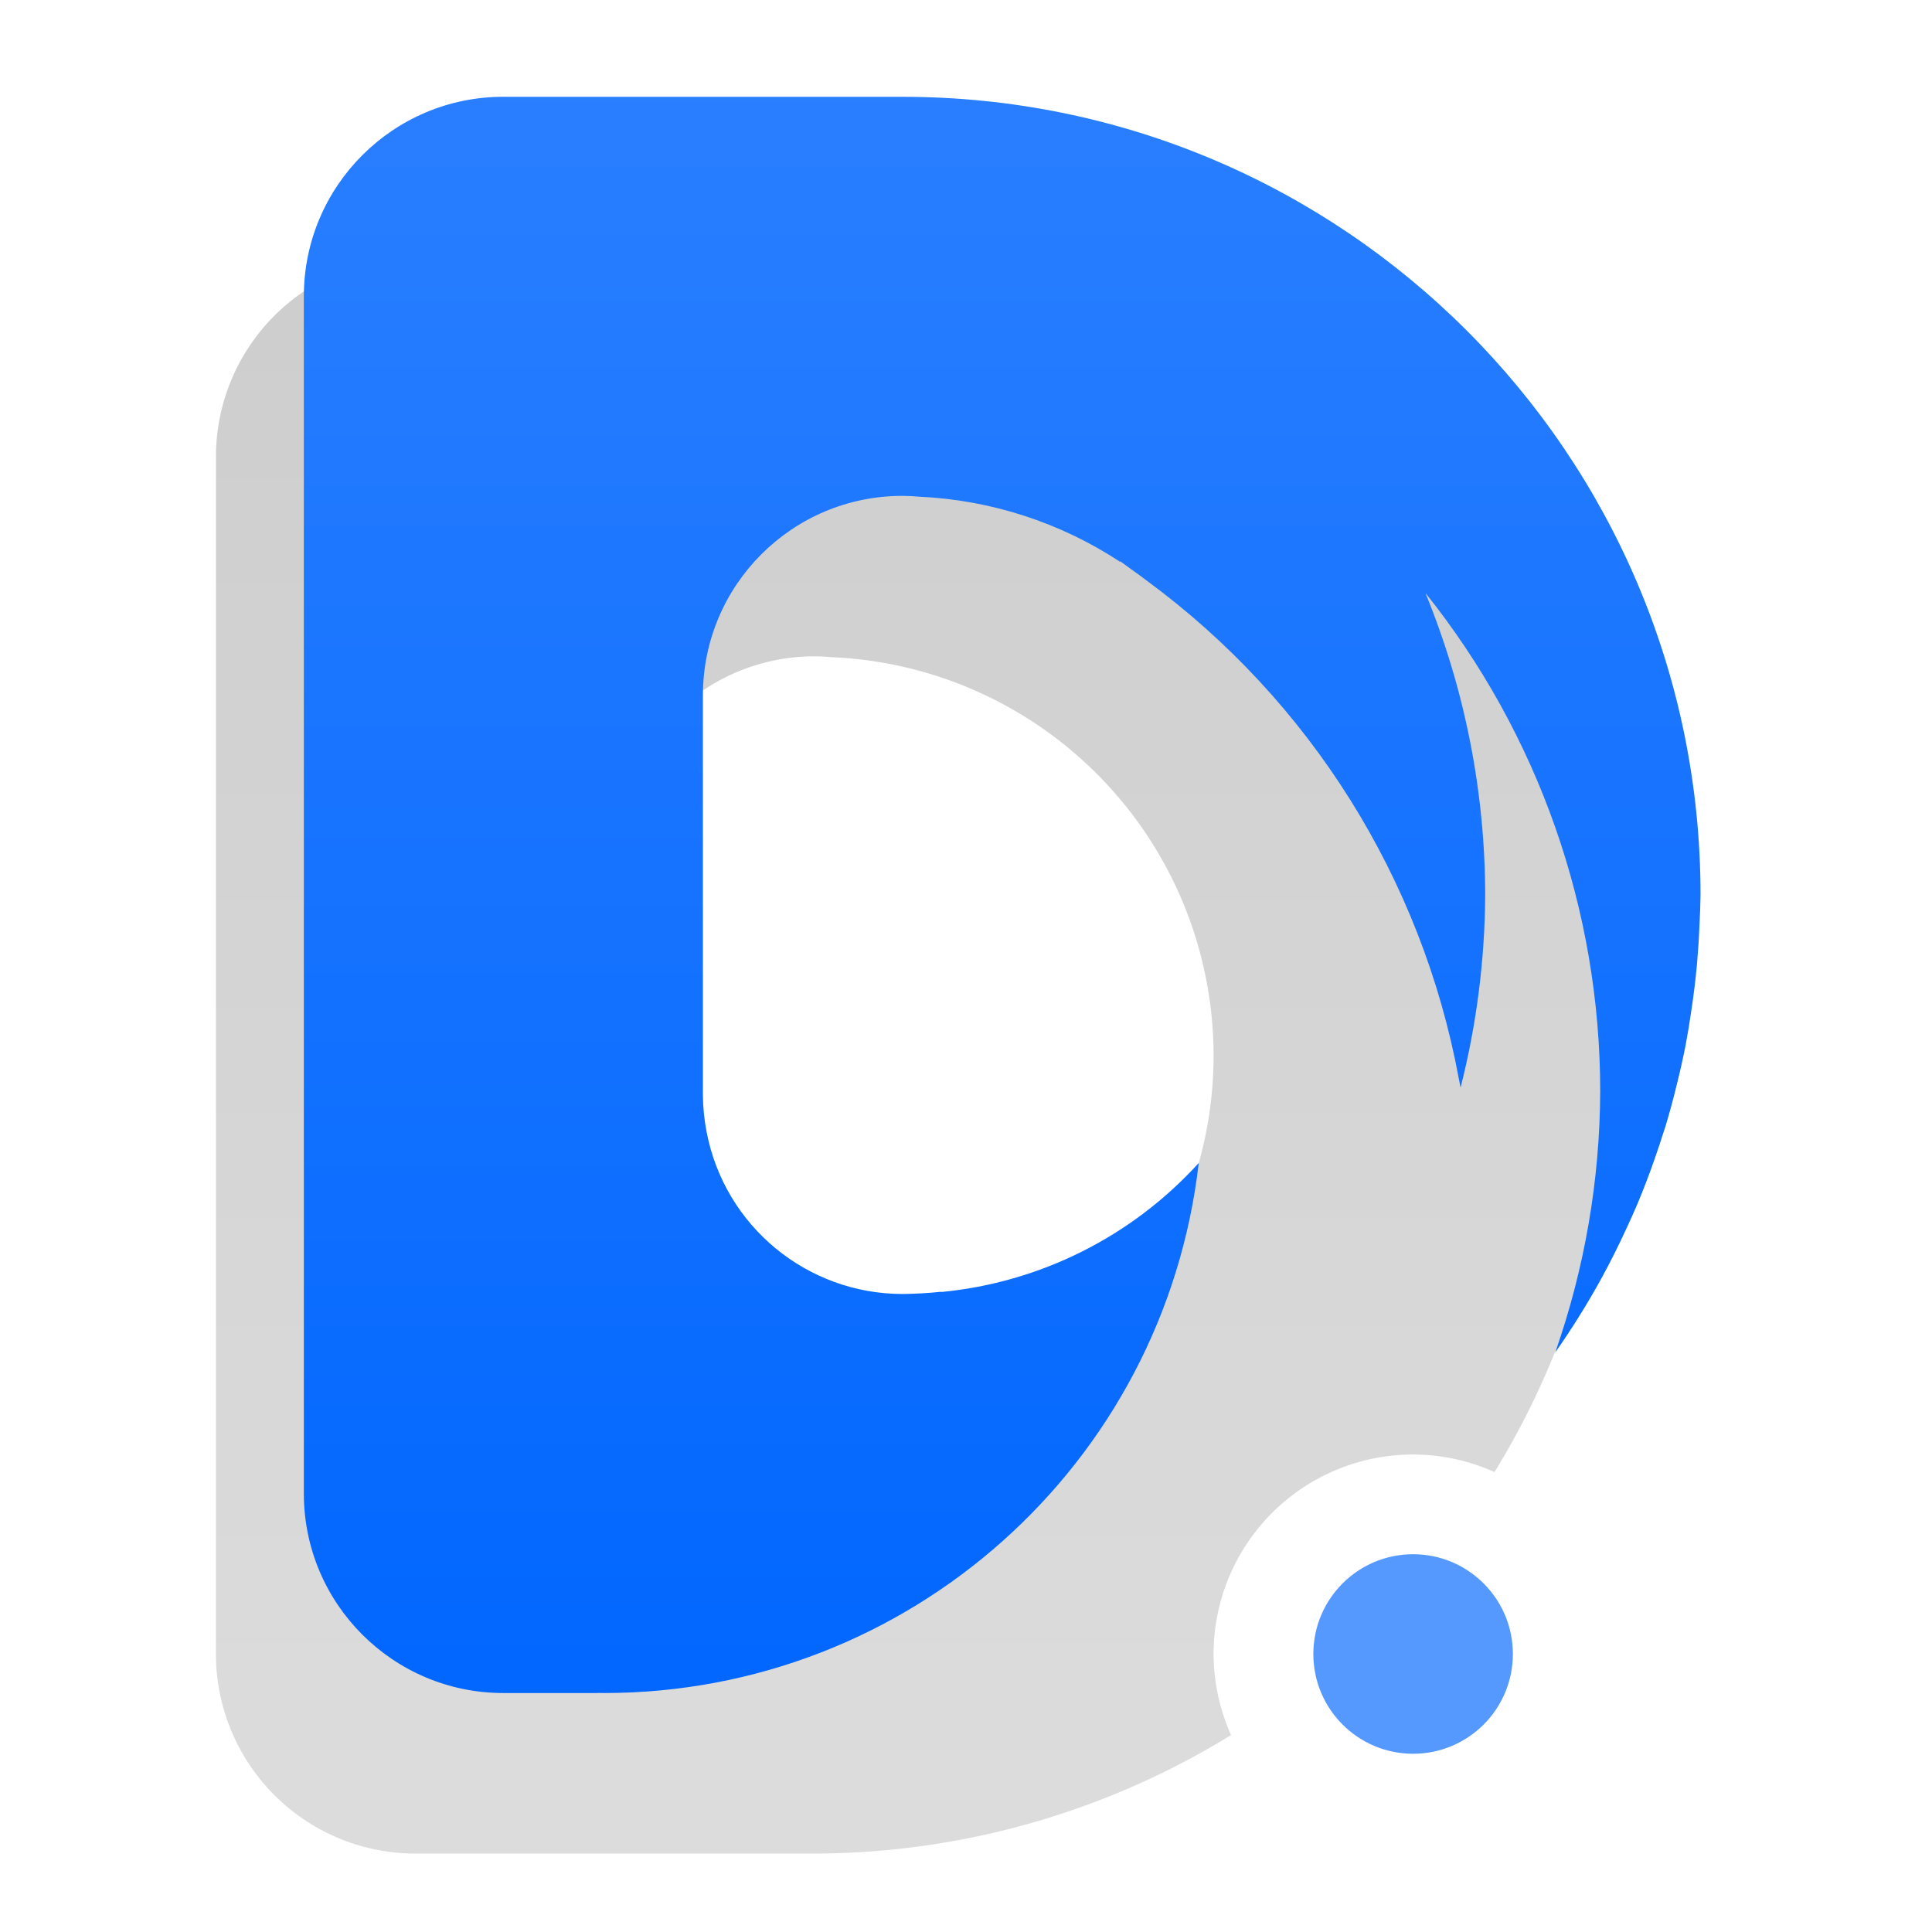<svg xmlns="http://www.w3.org/2000/svg" xmlns:svg="http://www.w3.org/2000/svg" xmlns:xlink="http://www.w3.org/1999/xlink" id="svg8" width="200mm" height="200mm" version="1.1" viewBox="0 0 210 297"><defs id="defs2"><linearGradient id="linearGradient863"><stop id="stop859" offset="0" style="stop-color:#cdcdcd;stop-opacity:1"/><stop id="stop861" offset="1" style="stop-color:#ddd;stop-opacity:1"/></linearGradient><linearGradient id="linearGradient830"><stop style="stop-color:#06f;stop-opacity:1" id="stop826" offset="0"/><stop style="stop-color:#2a7fff;stop-opacity:1" id="stop828" offset="1"/></linearGradient><linearGradient id="linearGradient1072" x1="110.382" x2="110.382" y1="259.582" y2="154.438" gradientTransform="matrix(2.454,0,0,2.454,-161.182,-368.747)" gradientUnits="userSpaceOnUse" xlink:href="#linearGradient830"/><linearGradient id="linearGradient857" x1="96.191" x2="96.191" y1="32.72" y2="293.225" gradientUnits="userSpaceOnUse" xlink:href="#linearGradient863"/></defs><g id="layer2" style="opacity:1"><path style="opacity:1;fill:url(#linearGradient857);fill-opacity:1;stroke:none;stroke-width:.687;stroke-opacity:1" id="path10-6-8-6-6-6-2-8" d="m 20.369,39.549 a 30.673,30.673 0 0 0 -30.673,30.673 v 53.064 8.282 0.018 61.322 0.012 12.826 48.521 a 30.673,30.673 0 0 0 30.673,30.674 h 61.346 a 122.692,122.692 0 0 0 64.031,-18.214 30.673,30.673 0 0 1 -2.686,-12.459 30.673,30.673 0 0 1 30.673,-30.673 30.673,30.673 0 0 1 12.513,2.695 122.692,122.692 0 0 0 18.16,-64.044 A 122.692,122.692 0 0 0 81.715,39.554 Z m 61.346,61.346 a 30.673,30.673 0 0 1 2.611,0.13 61.346,61.346 0 0 1 58.735,61.217 61.346,61.346 0 0 1 -61.346,61.346 30.673,30.673 0 0 1 -30.673,-30.673 v -23.005 -15.336 -23.005 a 30.673,30.673 0 0 1 30.673,-30.674 z"/><path style="opacity:1;fill:url(#linearGradient1072);fill-opacity:1;fill-rule:nonzero;stroke:none;stroke-width:.687;stroke-opacity:1" id="path10-6-8-6-2-0-9" d="m 33.881,14.878 c -16.94,0 -30.673,13.733 -30.673,30.673 0,20.449 0,40.898 0,61.347 0,20.445 0,40.89 0,61.336 v 0.012 61.346 c 0,16.94 13.733,30.673 30.673,30.673 h 14.48 v -0.018 c 0.354,0.005 0.708,0.012 1.063,0.018 46.724,-0.029 86.009,-35.071 91.356,-81.488 -10.274,11.32 -24.404,18.396 -39.623,19.843 v -0.04 c -1.97,0.208 -3.949,0.322 -5.929,0.339 -14.698,-0.012 -27.322,-10.448 -30.097,-24.882 -0.375,-1.907 -0.568,-3.846 -0.576,-5.79 v -23.006 -15.336 -23.005 c 0,-16.94 13.733,-30.673 30.673,-30.673 0.872,0.005 1.743,0.051 2.611,0.13 11.002,0.508 21.665,3.969 30.868,10.019 v -0.099 c 0.59,0.424 1.176,0.852 1.758,1.286 0.797,0.554 1.581,1.127 2.351,1.718 25.11,18.474 42.246,45.815 47.928,76.467 0.098,0.481 0.192,0.962 0.284,1.444 2.463,-9.682 3.734,-19.629 3.785,-29.619 -0.023,-15.926 -3.144,-31.695 -9.192,-46.427 17.389,21.744 26.866,48.755 26.874,76.597 -0.051,13.68 -2.388,27.255 -6.916,40.163 2.563,-3.648 4.925,-7.433 7.076,-11.338 1.411,-2.581 2.729,-5.213 3.951,-7.889 0.549,-1.176 1.079,-2.36 1.59,-3.553 1,-2.39 1.923,-4.811 2.769,-7.26 0.444,-1.268 0.867,-2.543 1.269,-3.824 l 0.001,-0.005 c 0.097,-0.287 0.192,-0.575 0.287,-0.864 0.644,-2.144 1.229,-4.306 1.755,-6.482 0.488,-1.947 0.927,-3.906 1.319,-5.875 0.348,-1.837 0.654,-3.681 0.918,-5.531 0.354,-2.343 0.64,-4.696 0.857,-7.055 0.172,-1.949 0.298,-3.901 0.377,-5.856 0.088,-1.599 0.145,-3.199 0.17,-4.8 C 217.916,69.814 162.986,14.883 95.225,14.882 Z"/><circle style="opacity:1;fill:#59f;fill-opacity:1;stroke:none;stroke-width:1.227;stroke-miterlimit:4;stroke-dasharray:none;stroke-opacity:1;paint-order:stroke fill markers" id="path6001-5-9-2-2-6-9-2-7" cx="173.732" cy="254.263" r="15.337"/></g></svg>